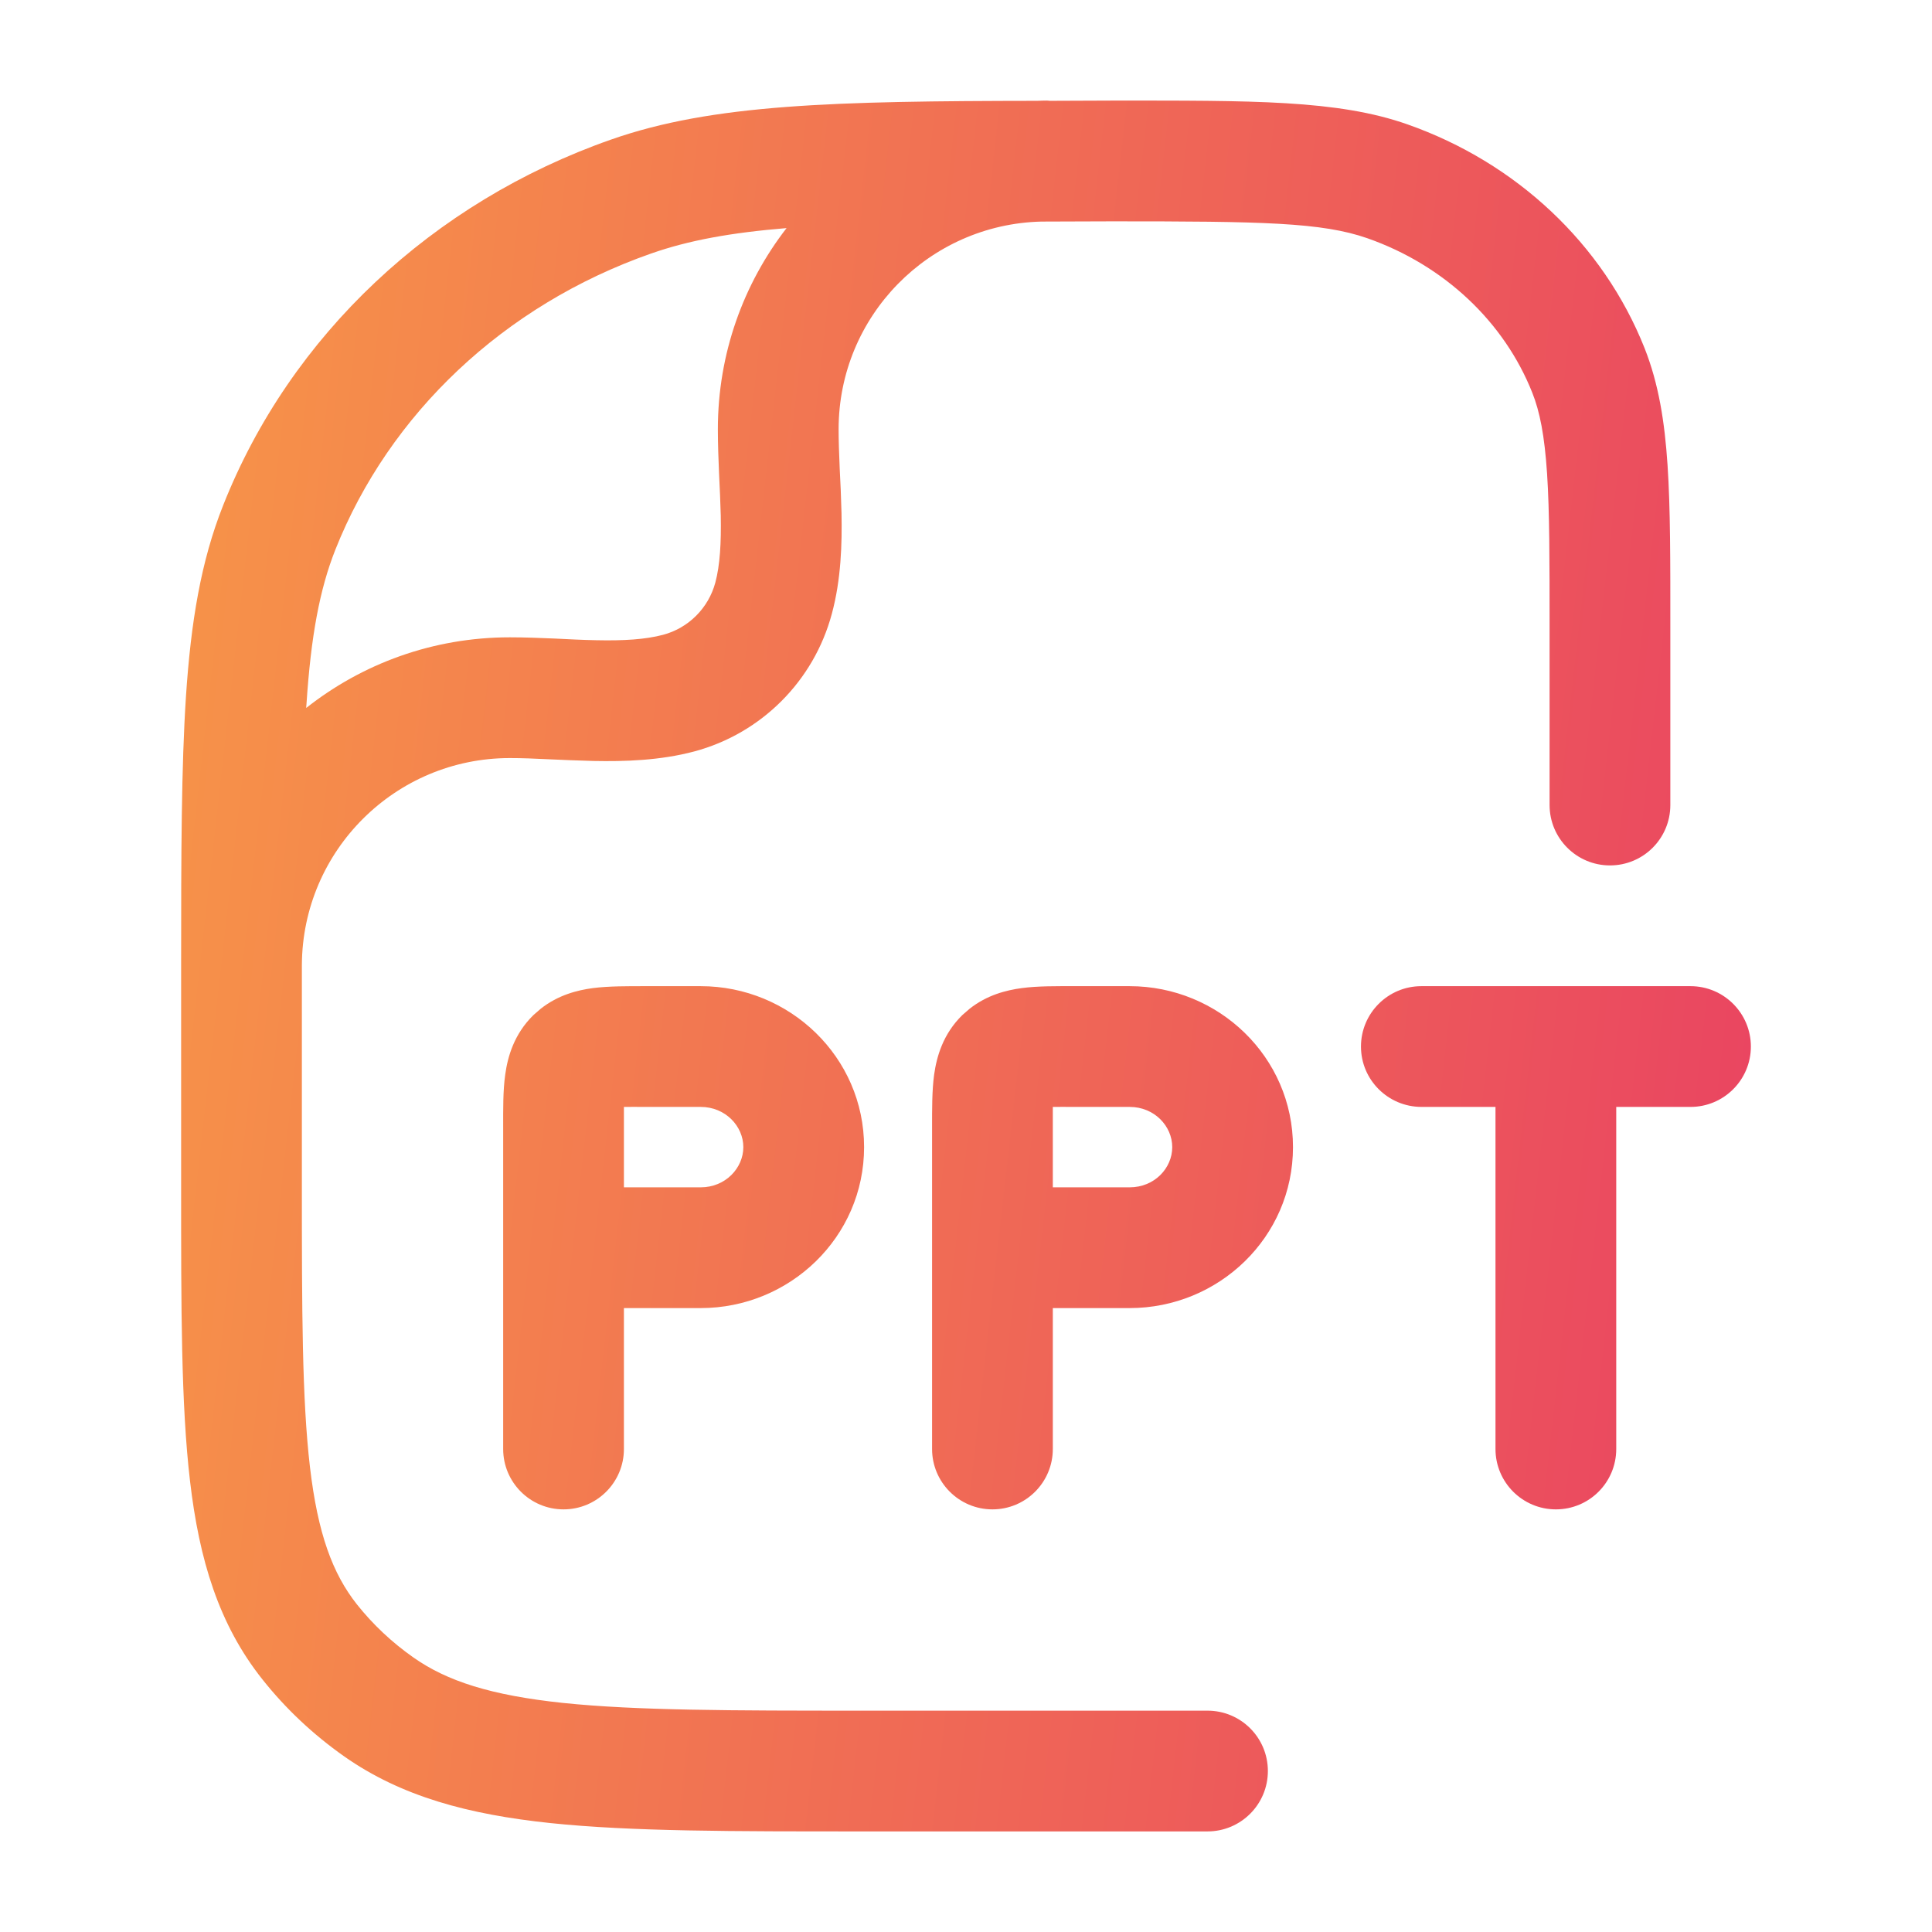 <svg width="16" height="16" viewBox="0 0 16 16" fill="none" xmlns="http://www.w3.org/2000/svg">
<path fill-rule="evenodd" clip-rule="evenodd" d="M9.212 0.833C10.369 0.833 11.076 0.826 11.656 1.03C12.555 1.346 13.276 2.018 13.62 2.884C13.736 3.178 13.786 3.49 13.81 3.853C13.834 4.212 13.833 4.654 13.833 5.212V6.667C13.833 6.943 13.61 7.167 13.333 7.167C13.057 7.167 12.833 6.943 12.833 6.667V5.212C12.833 4.641 12.833 4.237 12.812 3.919C12.791 3.605 12.752 3.409 12.69 3.253C12.459 2.67 11.965 2.198 11.324 1.973C10.946 1.841 10.454 1.833 9.212 1.833C9.005 1.833 8.81 1.835 8.624 1.835C7.693 1.858 6.945 2.618 6.945 3.555C6.945 3.653 6.949 3.759 6.954 3.878C6.96 3.992 6.966 4.121 6.969 4.249C6.974 4.503 6.966 4.798 6.889 5.083C6.74 5.639 6.306 6.074 5.75 6.223C5.465 6.299 5.169 6.307 4.916 6.302C4.788 6.299 4.659 6.293 4.544 6.288C4.426 6.282 4.32 6.278 4.222 6.278C3.274 6.278 2.505 7.044 2.5 7.991V9.818C2.5 10.853 2.501 11.586 2.567 12.15C2.632 12.703 2.755 13.033 2.956 13.287C3.088 13.453 3.245 13.601 3.423 13.726C3.701 13.922 4.065 14.04 4.663 14.103C5.269 14.166 6.054 14.167 7.152 14.167H10C10.276 14.167 10.5 14.39 10.5 14.667C10.5 14.943 10.276 15.167 10 15.167H7.152C6.075 15.167 5.229 15.168 4.559 15.098C3.882 15.027 3.324 14.879 2.848 14.544C2.593 14.364 2.366 14.151 2.174 13.909C1.811 13.453 1.65 12.916 1.574 12.268C1.499 11.631 1.5 10.829 1.5 9.818V7.975C1.5 7.064 1.502 6.349 1.54 5.768C1.581 5.15 1.664 4.648 1.848 4.185C2.406 2.775 3.583 1.674 5.06 1.156C5.9 0.861 6.914 0.837 8.591 0.835C8.616 0.834 8.641 0.833 8.667 0.833C8.676 0.833 8.686 0.834 8.695 0.835C8.861 0.835 9.033 0.833 9.212 0.833ZM6.514 1.889C6.053 1.927 5.704 1.99 5.391 2.1C4.173 2.527 3.224 3.427 2.777 4.553C2.648 4.879 2.575 5.266 2.538 5.833C2.537 5.843 2.536 5.853 2.536 5.863C2.999 5.497 3.585 5.278 4.222 5.278C4.346 5.278 4.472 5.283 4.59 5.288C4.712 5.294 4.825 5.3 4.937 5.302C5.164 5.307 5.345 5.296 5.492 5.257C5.702 5.201 5.867 5.036 5.924 4.825C5.963 4.679 5.973 4.497 5.969 4.27C5.966 4.158 5.961 4.045 5.955 3.924C5.95 3.806 5.945 3.679 5.945 3.555C5.945 2.928 6.157 2.35 6.514 1.889Z" fill="url(#paint0_linear_2147_1934)"/>
<path fill-rule="evenodd" clip-rule="evenodd" d="M5.803 8.167C6.539 8.167 7.156 8.753 7.156 9.5C7.156 10.247 6.539 10.833 5.803 10.833H5.167V12C5.167 12.276 4.943 12.5 4.667 12.5C4.391 12.5 4.167 12.276 4.167 12V9.333C4.167 9.191 4.165 9.032 4.184 8.9C4.204 8.752 4.257 8.564 4.417 8.407L4.478 8.354C4.622 8.24 4.782 8.2 4.91 8.183C5.042 8.166 5.202 8.167 5.348 8.167H5.803ZM5.167 9.167C5.167 9.214 5.167 9.267 5.167 9.333V9.833H5.803C6.008 9.833 6.156 9.673 6.156 9.5C6.156 9.327 6.008 9.167 5.803 9.167H5.348C5.276 9.167 5.217 9.166 5.167 9.167Z" fill="url(#paint1_linear_2147_1934)"/>
<path fill-rule="evenodd" clip-rule="evenodd" d="M9.355 8.167C10.092 8.167 10.708 8.753 10.708 9.5C10.708 10.247 10.092 10.833 9.355 10.833H8.719V12C8.719 12.276 8.495 12.5 8.219 12.5C7.943 12.5 7.719 12.276 7.719 12V9.333C7.719 9.191 7.718 9.032 7.736 8.9C7.757 8.751 7.809 8.564 7.969 8.407L8.03 8.354C8.174 8.24 8.334 8.2 8.462 8.183C8.595 8.165 8.754 8.167 8.901 8.167H9.355ZM8.719 9.167C8.719 9.214 8.719 9.267 8.719 9.333V9.833H9.355C9.561 9.833 9.708 9.674 9.708 9.5C9.708 9.327 9.561 9.167 9.355 9.167H8.901C8.828 9.167 8.77 9.166 8.719 9.167Z" fill="url(#paint2_linear_2147_1934)"/>
<path d="M14 8.167C14.276 8.167 14.5 8.391 14.5 8.667C14.5 8.943 14.276 9.167 14 9.167H13.385V12C13.385 12.276 13.162 12.5 12.885 12.5C12.609 12.5 12.385 12.276 12.385 12V9.167H11.771C11.495 9.166 11.271 8.943 11.271 8.667C11.271 8.391 11.495 8.167 11.771 8.167H14Z" fill="url(#paint3_linear_2147_1934)"/>
<defs>
<linearGradient id="paint0_linear_2147_1934" x1="1.5" y1="0.833" x2="15.932" y2="2.459" gradientUnits="userSpaceOnUse">
<stop stop-color="#F79548"/>
<stop offset="1" stop-color="#E94262"/>
</linearGradient>
<linearGradient id="paint1_linear_2147_1934" x1="1.5" y1="0.833" x2="15.932" y2="2.459" gradientUnits="userSpaceOnUse">
<stop stop-color="#F79548"/>
<stop offset="1" stop-color="#E94262"/>
</linearGradient>
<linearGradient id="paint2_linear_2147_1934" x1="1.5" y1="0.833" x2="15.932" y2="2.459" gradientUnits="userSpaceOnUse">
<stop stop-color="#F79548"/>
<stop offset="1" stop-color="#E94262"/>
</linearGradient>
<linearGradient id="paint3_linear_2147_1934" x1="1.5" y1="0.833" x2="15.932" y2="2.459" gradientUnits="userSpaceOnUse">
<stop stop-color="#F79548"/>
<stop offset="1" stop-color="#E94262"/>
</linearGradient>
</defs>
</svg>
